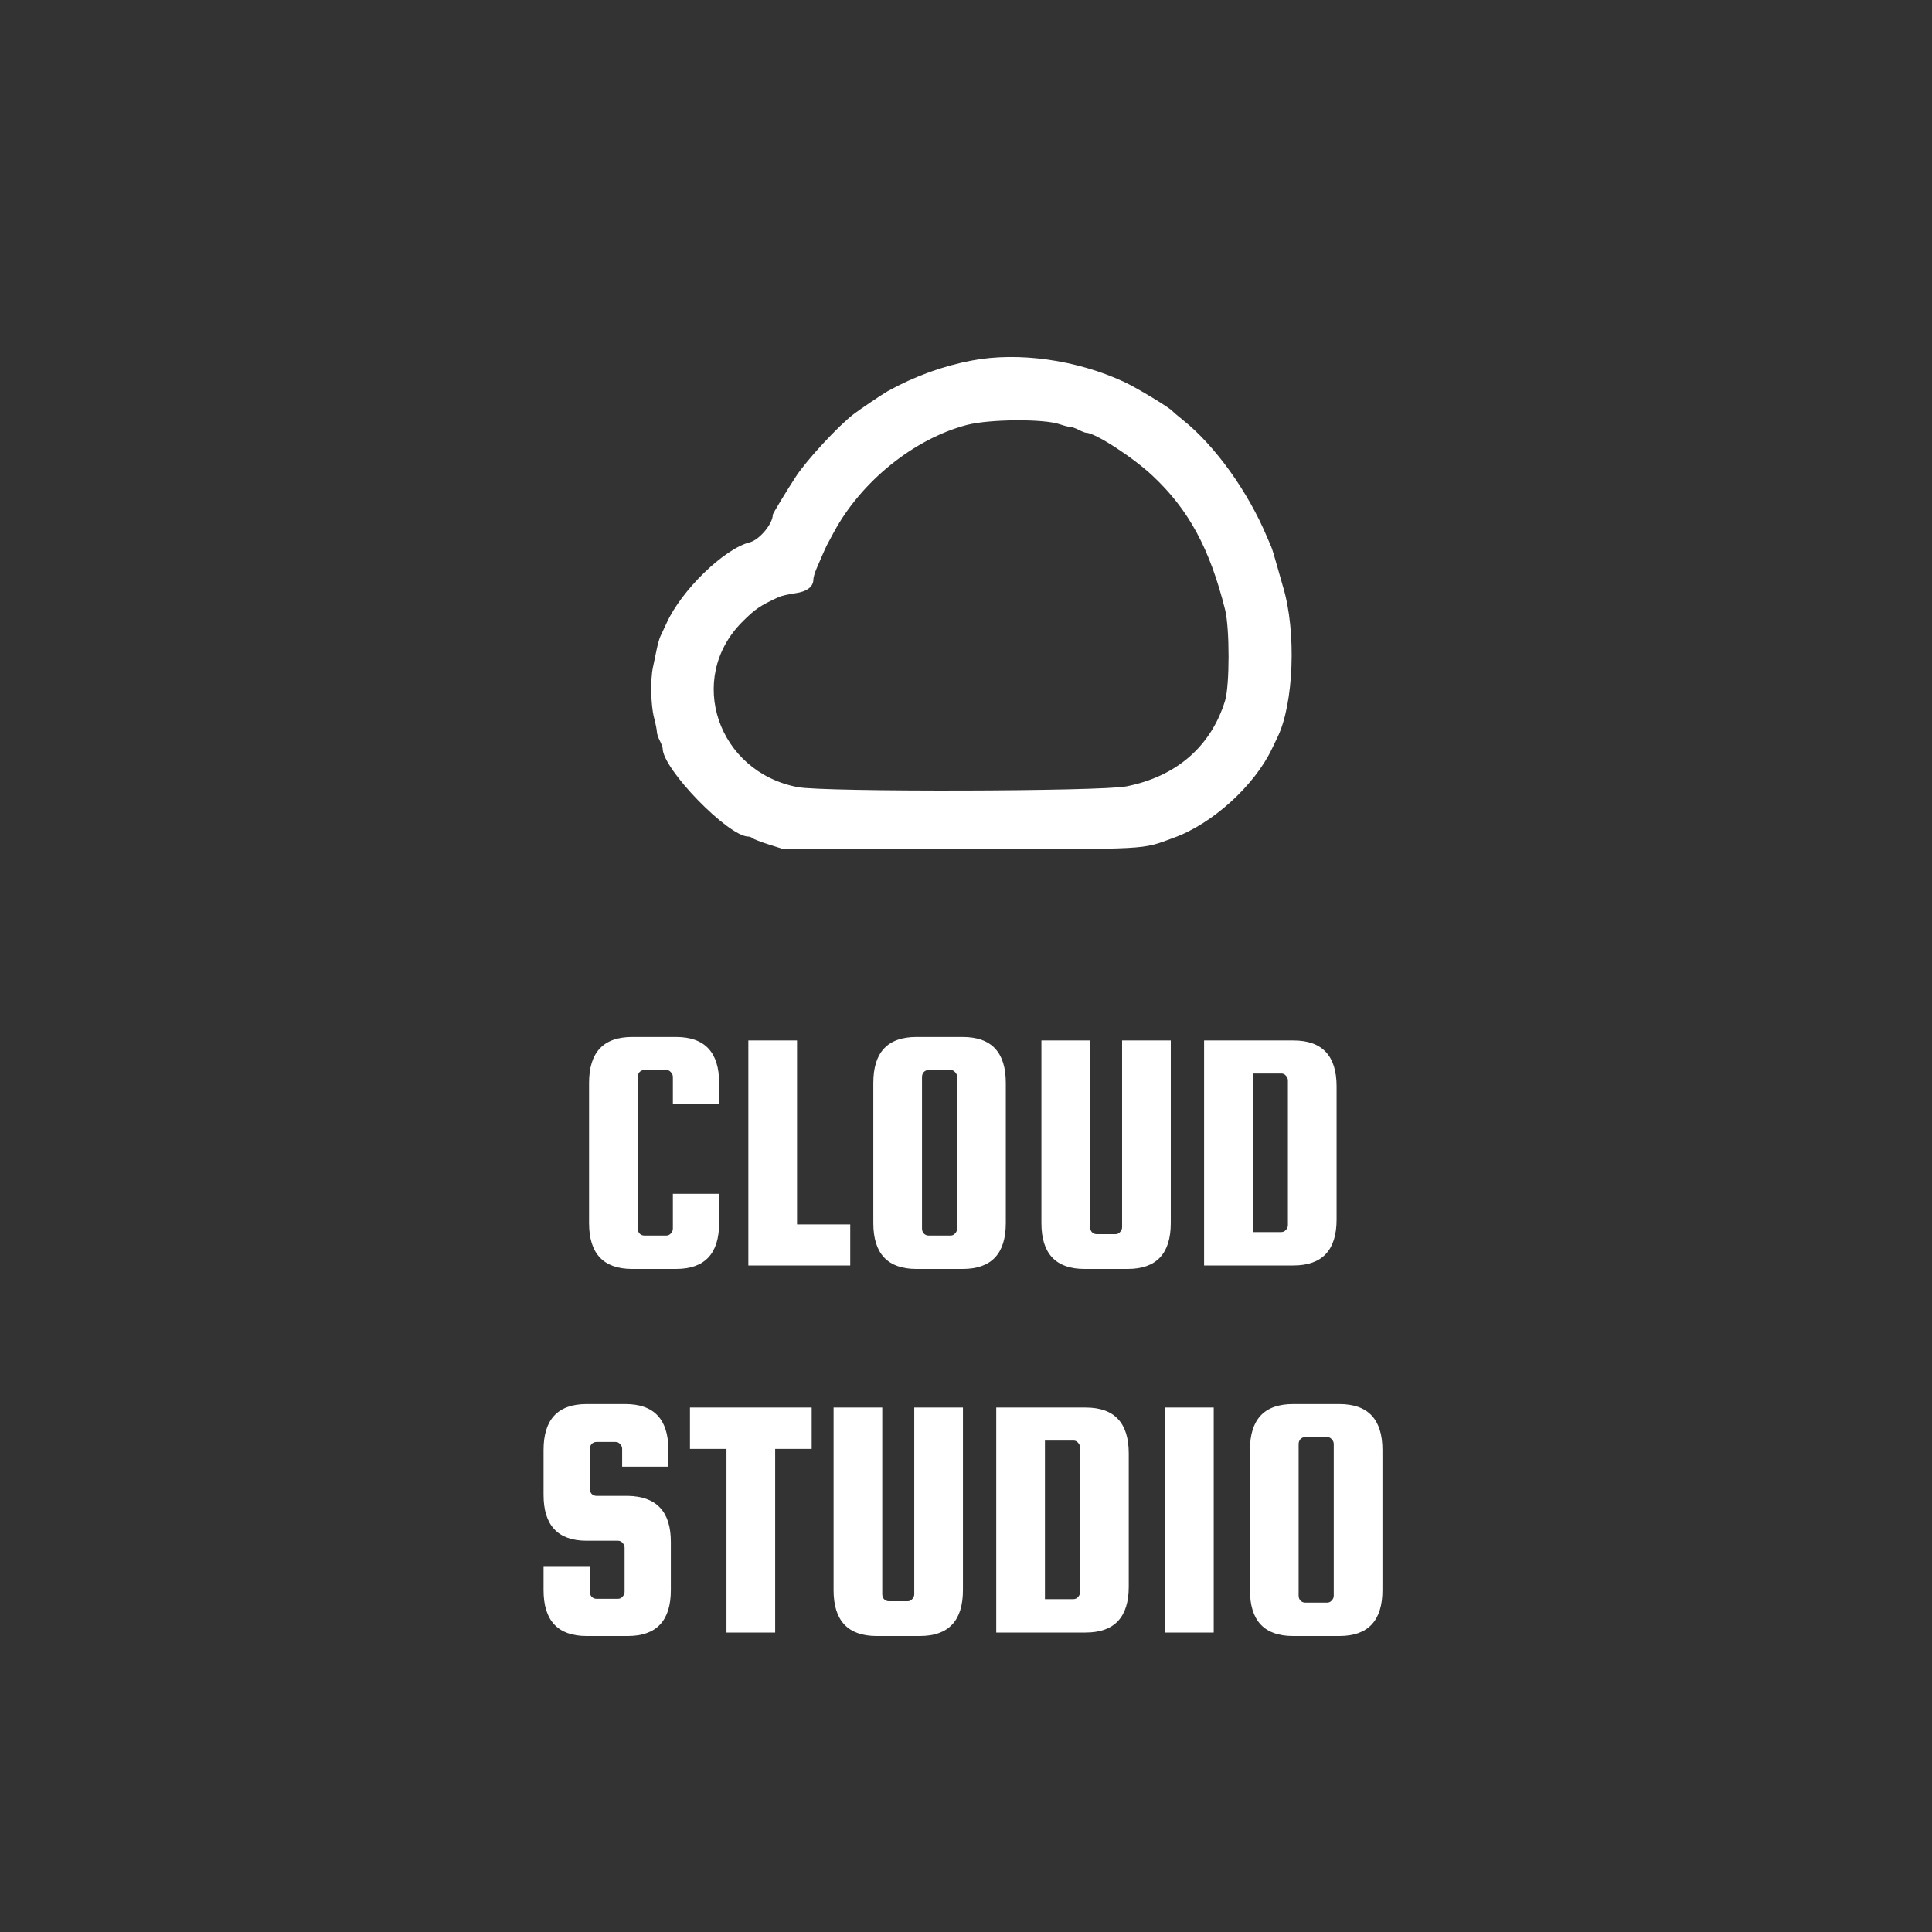 <svg width="400" height="400" viewBox="0 0 400 400" fill="none" xmlns="http://www.w3.org/2000/svg">
<rect x="0" y="0" width="400" height="400" fill="#333333" stroke="none"/>
<path fill-rule="evenodd" clip-rule="evenodd" d="M201.2 74.643C195.136 75.801 189.473 77.863 183.819 80.971C182.865 81.495 178.175 84.653 176.8 85.696C173.63 88.102 167.073 95.176 164.8 98.643C162.951 101.462 160 106.337 160 106.571C160 108.446 157.217 111.78 155.237 112.277C149.927 113.609 141.102 122.176 138.011 129C137.512 130.1 136.94 131.322 136.739 131.716C136.538 132.11 136.181 133.37 135.946 134.516C135.711 135.662 135.365 137.32 135.177 138.2C134.633 140.744 134.747 146.028 135.4 148.535C135.73 149.802 136.001 151.145 136.002 151.52C136.004 151.894 136.274 152.716 136.602 153.346C136.931 153.976 137.2 154.703 137.2 154.961C137.2 159.224 150.788 173.2 154.932 173.2C155.212 173.2 155.611 173.357 155.82 173.548C156.029 173.74 157.55 174.325 159.2 174.848L162.2 175.8H198.8C239.115 175.8 236.082 175.962 243.065 173.431C251.036 170.543 259.732 162.644 263.359 155C263.776 154.12 264.274 153.083 264.465 152.695C267.887 145.756 268.443 130.648 265.616 121.41C265.413 120.744 264.849 118.76 264.362 117C263.876 115.24 263.352 113.53 263.198 113.2C263.044 112.87 262.655 111.97 262.333 111.2C258.42 101.83 251.583 92.3 244.981 87.014C243.892 86.141 242.91 85.309 242.8 85.165C242.266 84.464 235.449 80.333 232.759 79.08C222.921 74.497 210.851 72.8 201.2 74.643ZM219.4 87.836C220.28 88.14 221.27 88.392 221.6 88.397C221.93 88.401 222.716 88.674 223.346 89.002C223.976 89.331 224.665 89.6 224.878 89.6C226.715 89.6 234.442 94.594 238.57 98.449C246.085 105.467 250.448 113.502 253.639 126.2C254.609 130.064 254.603 141.96 253.628 145.109C250.703 154.56 243.536 160.772 233.2 162.814C227.858 163.869 170.609 164.002 165.179 162.972C148.578 159.823 142.032 140.521 153.6 128.831C156.274 126.129 157.366 125.382 161.217 123.619C161.777 123.363 163.293 123.01 164.587 122.834C167.057 122.499 168.4 121.49 168.4 119.969C168.4 119.561 168.696 118.546 169.058 117.714C169.42 116.881 169.986 115.57 170.317 114.8C170.647 114.03 171.061 113.13 171.237 112.8C171.413 112.47 172.041 111.3 172.632 110.2C178.292 99.674 189.252 90.84 200.2 87.979C204.827 86.77 216.071 86.686 219.4 87.836Z" fill="white"/>
<path d="M139.311 254.368V247.168H148.887V253.216C148.887 259.552 145.911 262.72 139.959 262.72H130.887C124.935 262.72 121.959 259.552 121.959 253.216V224.2C121.959 217.864 124.935 214.696 130.887 214.696H139.959C145.911 214.696 148.887 217.864 148.887 224.2V228.592H139.311V222.976C139.311 222.592 139.167 222.256 138.879 221.968C138.639 221.68 138.327 221.536 137.943 221.536H133.407C133.023 221.536 132.687 221.68 132.399 221.968C132.159 222.256 132.039 222.592 132.039 222.976V254.368C132.039 254.752 132.159 255.088 132.399 255.376C132.687 255.664 133.023 255.808 133.407 255.808H137.943C138.327 255.808 138.639 255.664 138.879 255.376C139.167 255.088 139.311 254.752 139.311 254.368ZM165.016 253.504H176.032V262H154.936V215.416H165.016V253.504ZM208.243 224.2V253.216C208.243 259.552 205.267 262.72 199.315 262.72H189.739C183.787 262.72 180.811 259.552 180.811 253.216V224.2C180.811 217.864 183.787 214.696 189.739 214.696H199.315C205.267 214.696 208.243 217.864 208.243 224.2ZM198.163 254.368V222.976C198.163 222.592 198.019 222.256 197.731 221.968C197.491 221.68 197.179 221.536 196.795 221.536H192.259C191.875 221.536 191.539 221.68 191.251 221.968C191.011 222.256 190.891 222.592 190.891 222.976V254.368C190.891 254.752 191.011 255.088 191.251 255.376C191.539 255.664 191.875 255.808 192.259 255.808H196.795C197.179 255.808 197.491 255.664 197.731 255.376C198.019 255.088 198.163 254.752 198.163 254.368ZM232.318 215.416H242.398V253.216C242.398 259.552 239.422 262.72 233.47 262.72H224.542C218.59 262.72 215.614 259.552 215.614 253.216V215.416H225.694V254.08C225.694 254.464 225.814 254.8 226.054 255.088C226.342 255.376 226.678 255.52 227.062 255.52H230.95C231.334 255.52 231.646 255.376 231.886 255.088C232.174 254.8 232.318 254.464 232.318 254.08V215.416ZM267.799 215.416C273.751 215.416 276.727 218.584 276.727 224.92V252.496C276.727 258.832 273.751 262 267.799 262H249.295V215.416H267.799ZM266.647 253.648V223.696C266.647 223.312 266.503 222.976 266.215 222.688C265.975 222.4 265.663 222.256 265.279 222.256H259.375V255.088H265.279C265.663 255.088 265.975 254.944 266.215 254.656C266.503 254.368 266.647 254.032 266.647 253.648ZM138.386 303.656H128.81V299.984C128.81 299.6 128.666 299.264 128.378 298.976C128.138 298.688 127.826 298.544 127.441 298.544H123.482C123.098 298.544 122.762 298.688 122.474 298.976C122.234 299.264 122.114 299.6 122.114 299.984V308.264C122.114 308.648 122.234 308.984 122.474 309.272C122.762 309.56 123.098 309.704 123.482 309.704H129.962C135.914 309.8 138.89 312.968 138.89 319.208V329.216C138.89 335.552 135.914 338.72 129.962 338.72H121.466C115.514 338.72 112.538 335.552 112.538 329.216V324.392H122.114V329.576C122.114 329.96 122.234 330.296 122.474 330.584C122.762 330.872 123.098 331.016 123.482 331.016H127.945C128.33 331.016 128.642 330.872 128.882 330.584C129.17 330.296 129.314 329.96 129.314 329.576V320.432C129.314 320.048 129.17 319.712 128.882 319.424C128.642 319.136 128.33 318.992 127.945 318.992H121.466C115.514 318.992 112.538 315.824 112.538 309.488V300.2C112.538 293.864 115.514 290.696 121.466 290.696H129.458C135.41 290.696 138.386 293.864 138.386 300.2V303.656ZM142.85 299.984V291.416H168.05V299.984H160.49V338H150.41V299.984H142.85ZM189.287 291.416H199.367V329.216C199.367 335.552 196.391 338.72 190.439 338.72H181.511C175.559 338.72 172.583 335.552 172.583 329.216V291.416H182.663V330.08C182.663 330.464 182.783 330.8 183.023 331.088C183.311 331.376 183.647 331.52 184.031 331.52H187.919C188.303 331.52 188.615 331.376 188.855 331.088C189.143 330.8 189.287 330.464 189.287 330.08V291.416ZM224.768 291.416C230.72 291.416 233.696 294.584 233.696 300.92V328.496C233.696 334.832 230.72 338 224.768 338H206.264V291.416H224.768ZM223.616 329.648V299.696C223.616 299.312 223.472 298.976 223.184 298.688C222.944 298.4 222.632 298.256 222.248 298.256H216.344V331.088H222.248C222.632 331.088 222.944 330.944 223.184 330.656C223.472 330.368 223.616 330.032 223.616 329.648ZM251.289 291.416V338H241.209V291.416H251.289ZM286.22 300.2V329.216C286.22 335.552 283.244 338.72 277.292 338.72H267.716C261.764 338.72 258.788 335.552 258.788 329.216V300.2C258.788 293.864 261.764 290.696 267.716 290.696H277.292C283.244 290.696 286.22 293.864 286.22 300.2ZM276.14 330.368V298.976C276.14 298.592 275.996 298.256 275.708 297.968C275.468 297.68 275.156 297.536 274.772 297.536H270.236C269.852 297.536 269.516 297.68 269.228 297.968C268.988 298.256 268.868 298.592 268.868 298.976V330.368C268.868 330.752 268.988 331.088 269.228 331.376C269.516 331.664 269.852 331.808 270.236 331.808H274.772C275.156 331.808 275.468 331.664 275.708 331.376C275.996 331.088 276.14 330.752 276.14 330.368Z" fill="white"/>
</svg>
